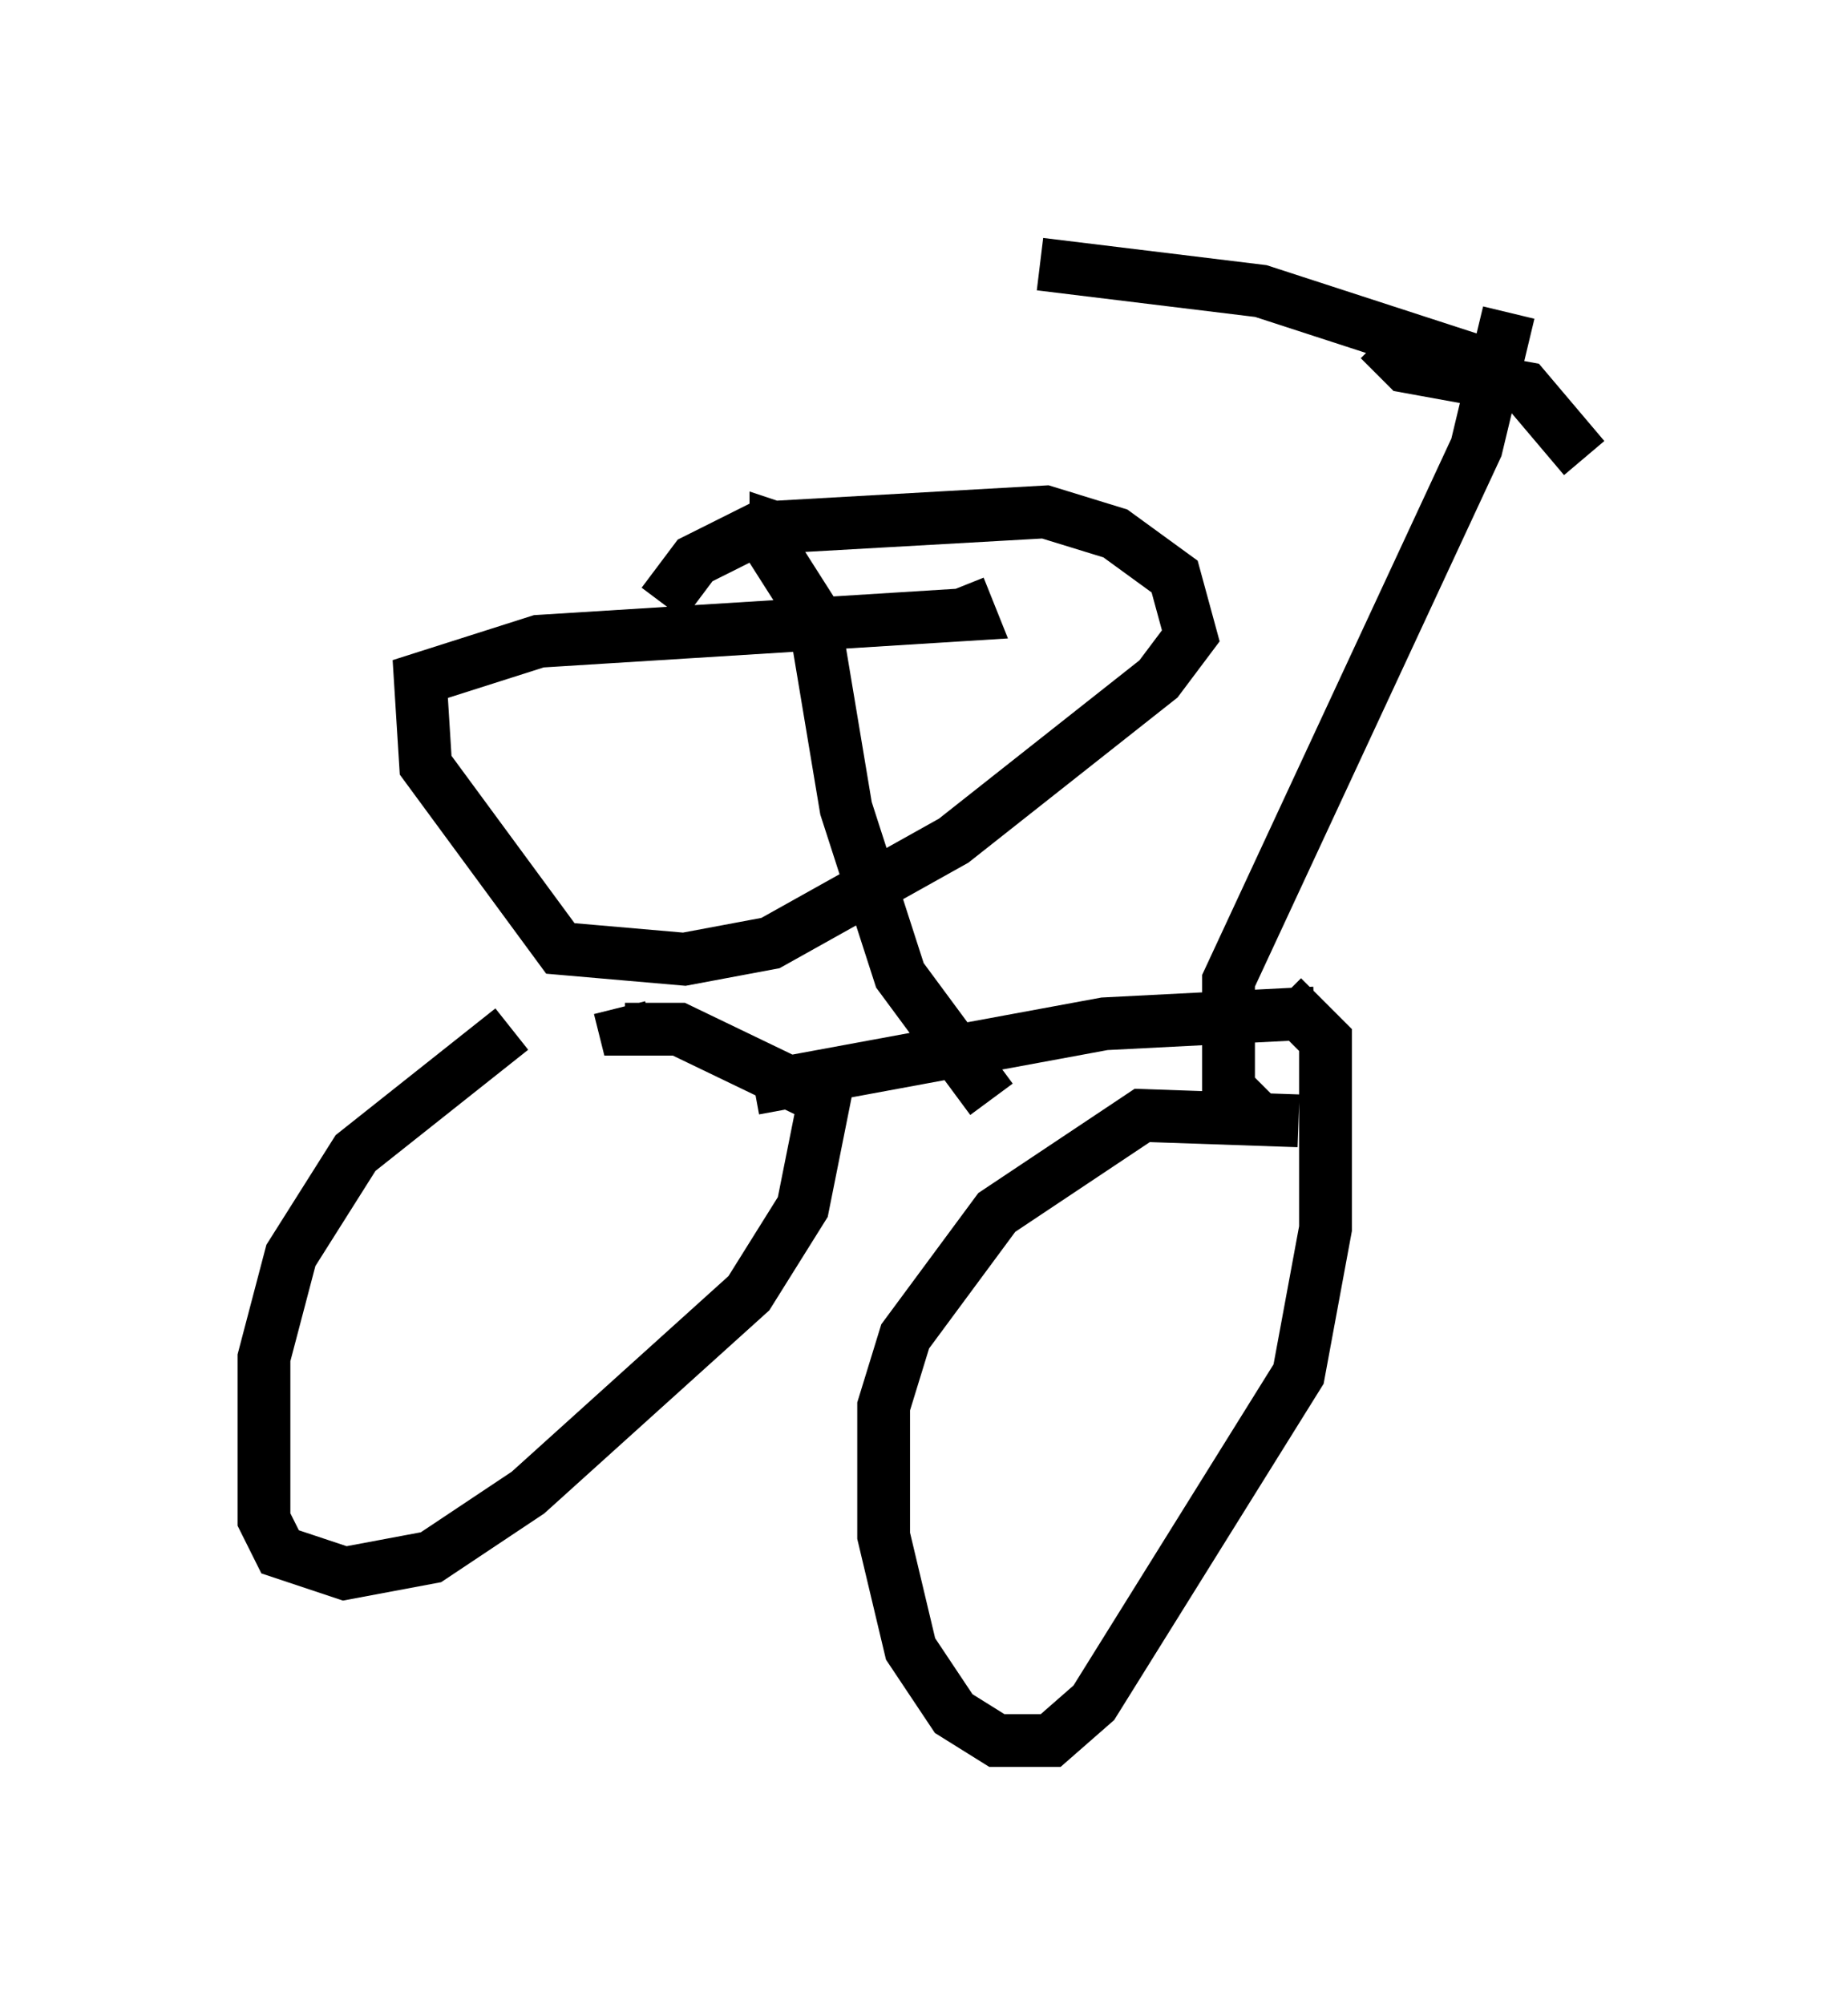 <?xml version="1.0" encoding="utf-8" ?>
<svg baseProfile="full" height="37.971" version="1.1" width="35.011" xmlns="http://www.w3.org/2000/svg" xmlns:ev="http://www.w3.org/2001/xml-events" xmlns:xlink="http://www.w3.org/1999/xlink"><defs /><rect fill="white" height="37.971" width="35.011" x="0" y="0" /><path d="M14.086, 19.394 m-4.39, 0.102 l-2.96, 2.348 -1.225, 1.94 l-0.51, 1.94 0.0, 3.063 l0.306, 0.613 1.225, 0.408 l1.633, -0.306 1.838, -1.225 l4.185, -3.777 1.021, -1.633 l0.408, -2.042 -2.756, -1.327 l-1.021, 0.0 -0.102, -0.408 m2.552, 1.531 l6.635, -1.225 3.981, -0.204 m-0.306, 2.042 l-2.96, -0.102 -2.756, 1.838 l-1.735, 2.348 -0.408, 1.327 l0.0, 2.45 0.51, 2.144 l0.817, 1.225 0.817, 0.51 l1.021, 0.0 0.817, -0.715 l3.879, -6.227 0.51, -2.756 l0.0, -3.573 -0.817, -0.817 m-0.51, 2.246 l-0.51, -0.51 0.0, -2.042 l4.696, -10.106 0.613, -2.552 m-0.613, 0.919 l-4.083, -1.327 -4.185, -0.51 m6.431, 1.429 l0.51, 0.51 2.246, 0.408 l1.123, 1.327 m-11.229, 12.148 l-1.735, -2.348 -1.021, -3.165 l-0.613, -3.675 -0.715, -1.123 l0.0, -0.51 0.306, 0.102 m-2.45, 1.327 l0.613, -0.817 1.225, -0.613 l5.41, -0.306 1.327, 0.408 l1.123, 0.817 0.306, 1.123 l-0.613, 0.817 -3.879, 3.063 l-3.471, 1.94 -1.633, 0.306 l-2.348, -0.204 -2.552, -3.471 l-0.102, -1.633 2.246, -0.715 l8.167, -0.51 -0.204, -0.51 " fill="none" stroke="black" stroke-width="1" /></svg>